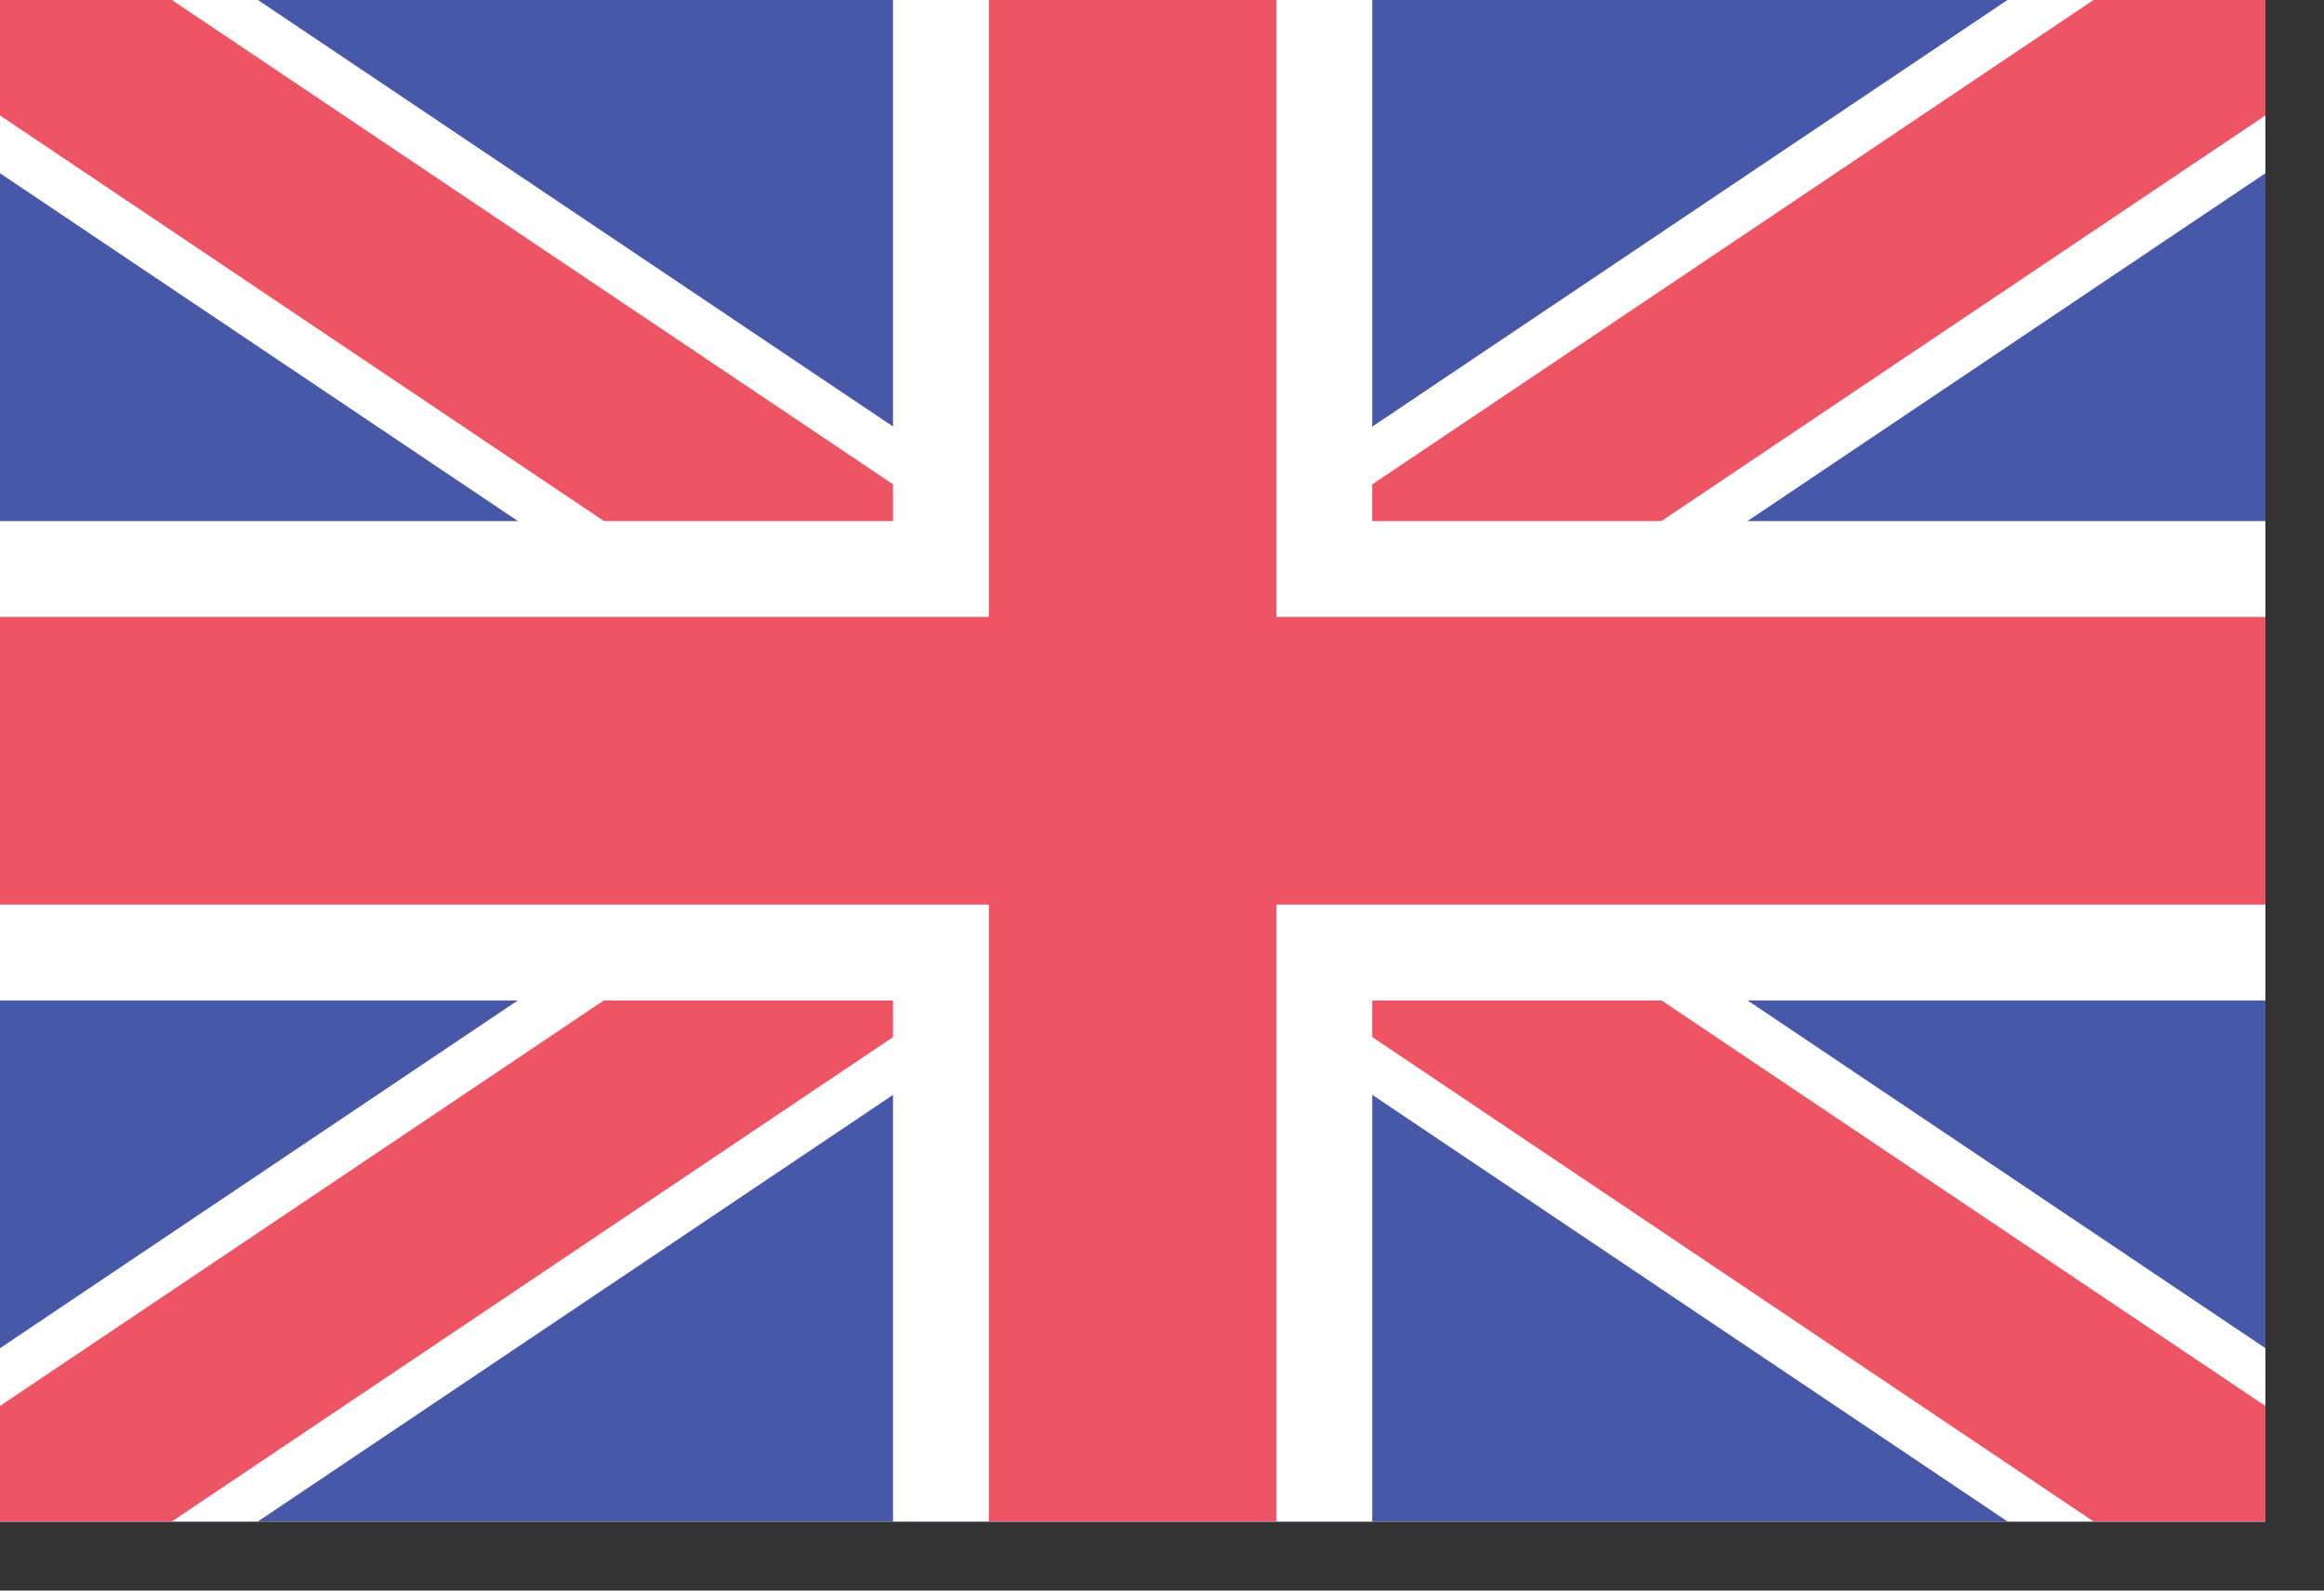 <svg width="19" height="13" viewBox="0 0 19 13" fill="none" xmlns="http://www.w3.org/2000/svg">
<rect x="0" y="0" width="19" height="13" fill="#333333" stroke="none"/>
<g clip-path="url(#clip0_22_10595)">
<path d="M18.521 0H0V12.435H18.521V0Z" fill="#F5F7FA"/>
<path d="M18.521 0H0V4.145H18.521V0Z" fill="#ED5565"/>
<path d="M18.521 8.29H0V12.435H18.521V8.29Z" fill="#4758A9"/>
<path d="M18.521 0H0V12.435H18.521V0Z" fill="#4A89DC"/>
<path d="M18.521 6.085H0V12.435H18.521V6.085Z" fill="#FFCE54"/>
<path d="M0 0V12.435H18.521V0H0Z" fill="#4758A9"/>
<path d="M0 0L18.521 12.435L0 0ZM18.521 0L0 12.435Z" fill="black"/>
<path d="M18.521 0L0 12.435M0 0L18.521 12.435L0 0Z" stroke="white" stroke-width="2.351"/>
<path d="M0 0L18.521 12.435L0 0ZM18.521 0L0 12.435Z" fill="black"/>
<path d="M18.521 0L0 12.435M0 0L18.521 12.435L0 0Z" stroke="#ED5565" stroke-width="1.567"/>
<path d="M9.26 0V12.435V0ZM0 6.218H18.521Z" fill="black"/>
<path d="M0 6.218H18.521M9.26 0V12.435V0Z" stroke="white" stroke-width="3.918"/>
<path d="M9.26 0V12.435V0ZM0 6.218H18.521Z" fill="black"/>
<path d="M0 6.218H18.521M9.26 0V12.435V0Z" stroke="#ED5565" stroke-width="2.351"/>
</g>
<defs>
<clipPath id="clip0_22_10595">
<rect width="18.521" height="12.435" fill="white"/>
</clipPath>
</defs>
</svg>
